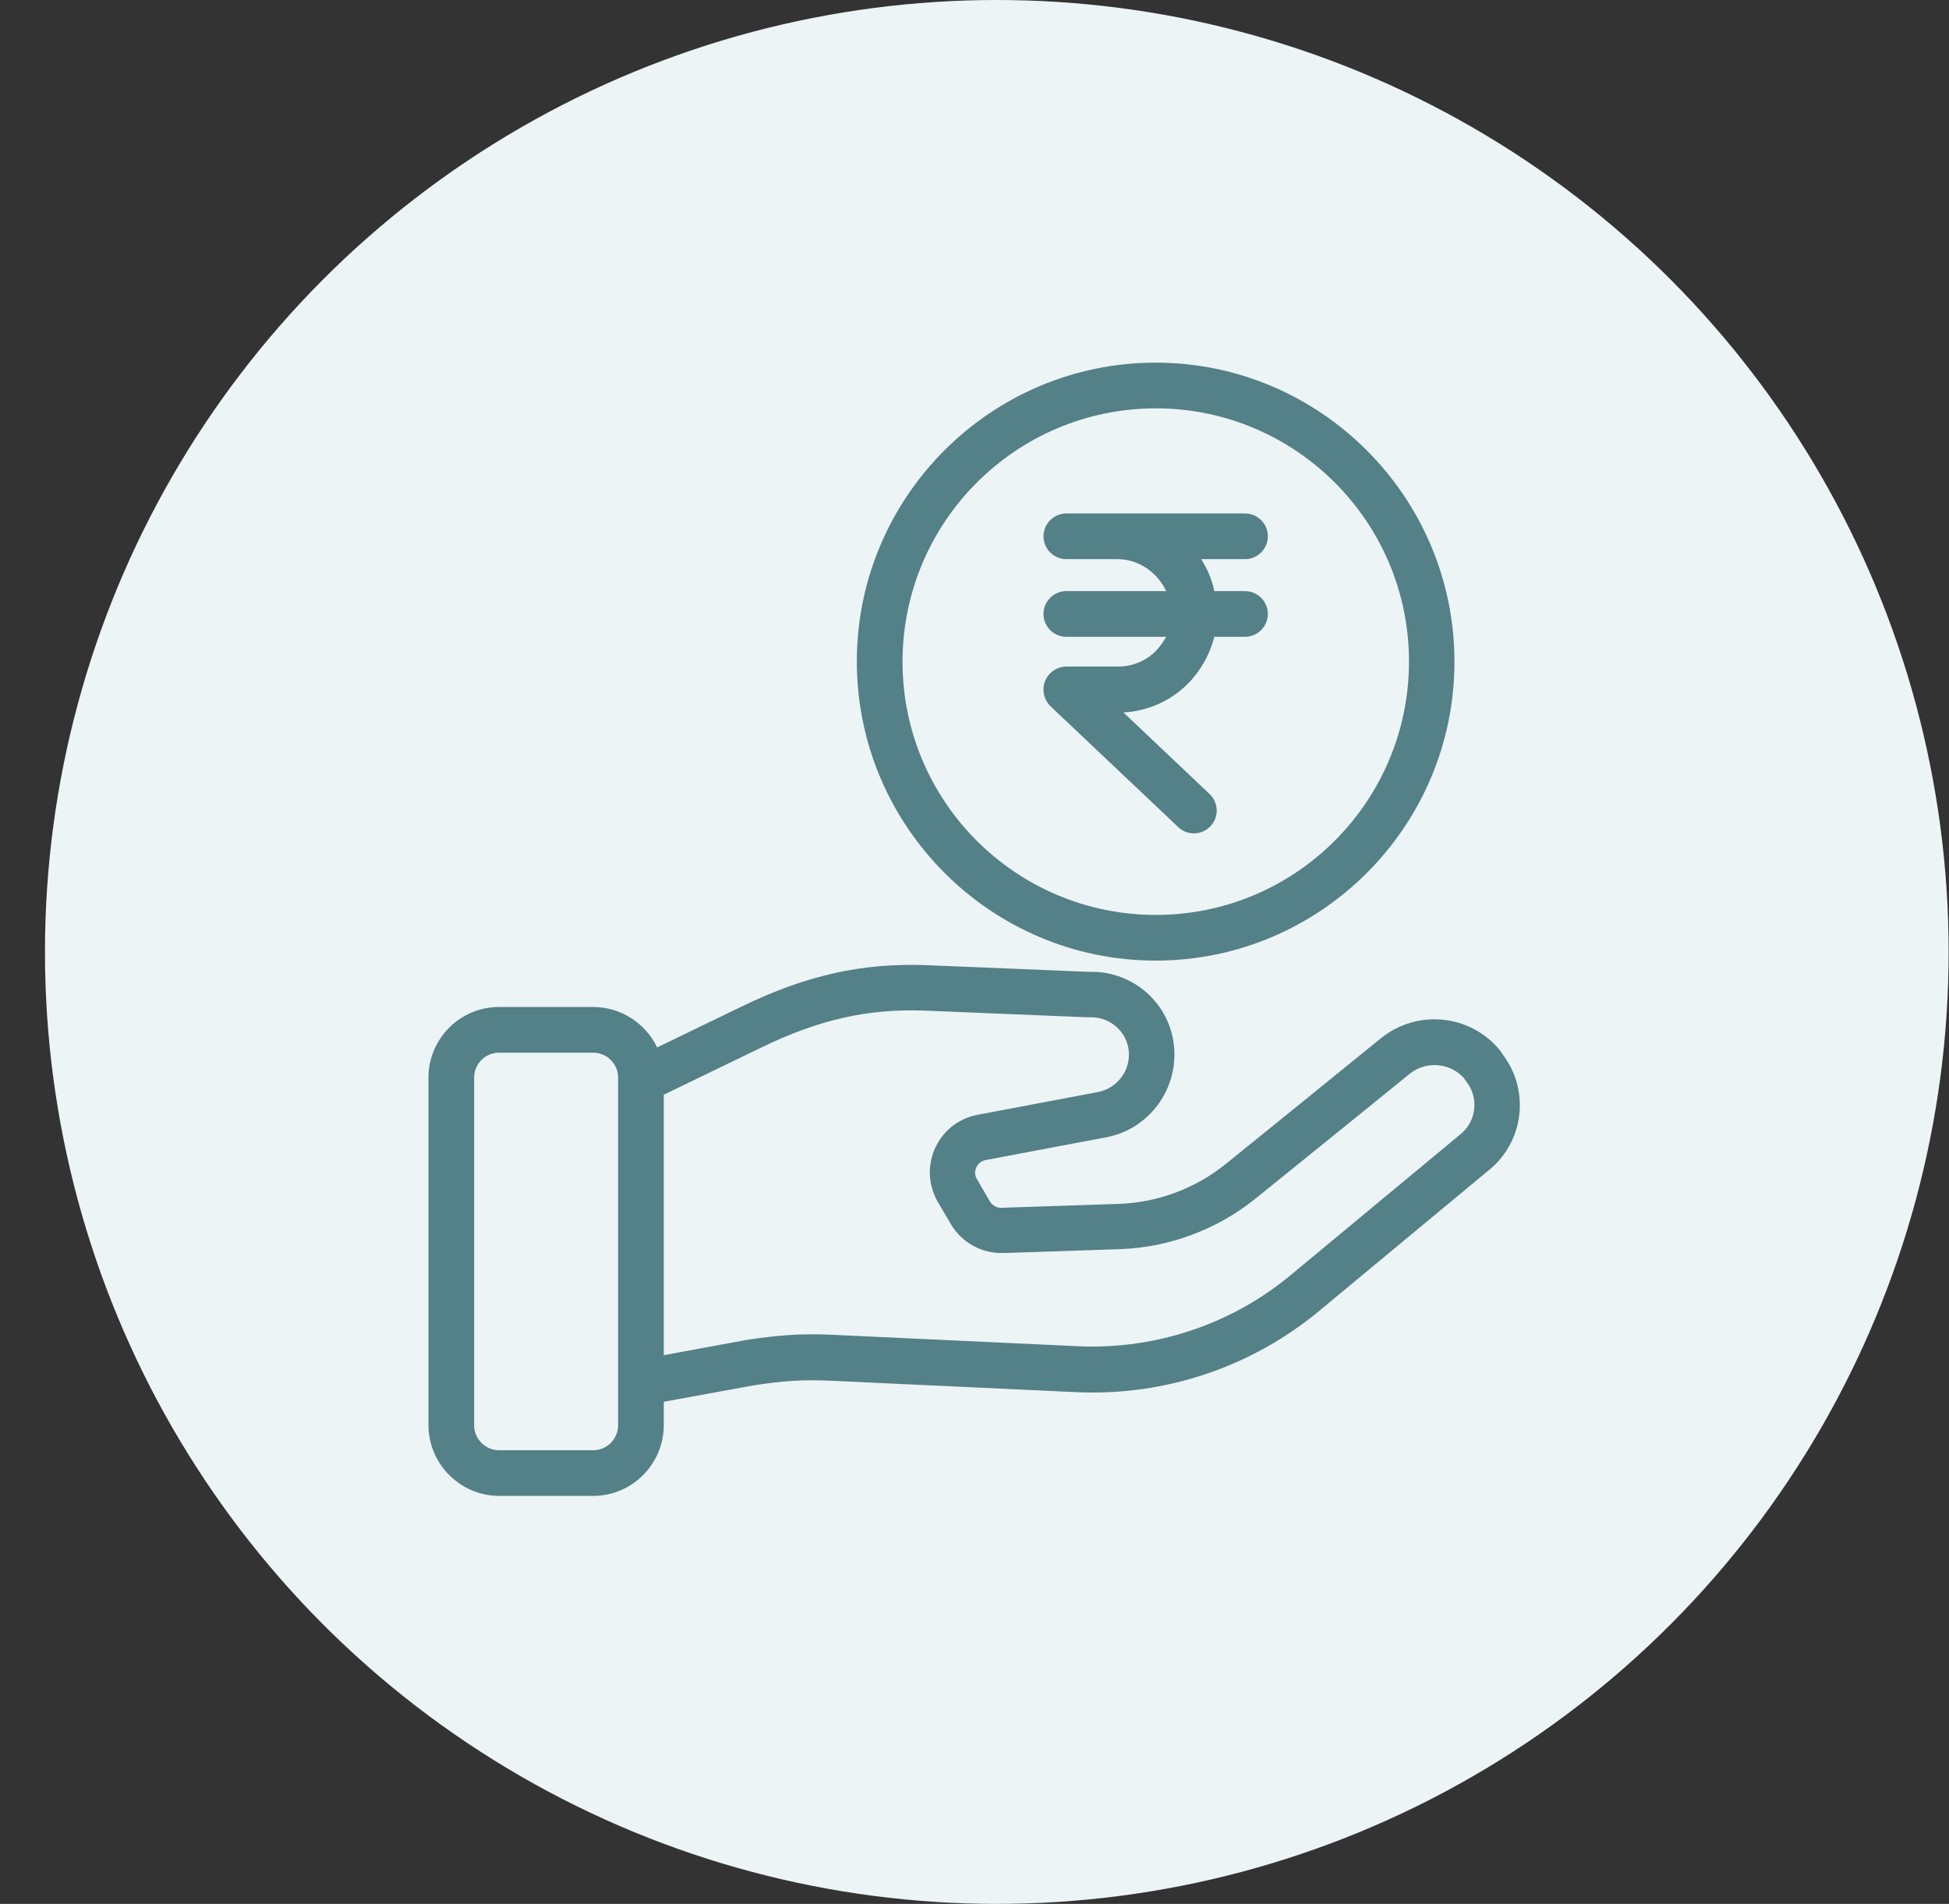 <svg width="43" height="42" viewBox="0 0 43 42" fill="none" xmlns="http://www.w3.org/2000/svg">
<rect x="0" y="0" width="43" height="42" fill="#333333" stroke="none"/>
<circle cx="21.992" cy="21" r="21" fill="#EDF4F6"/>
<g clip-path="url(#clip0_1040_19440)">
<path d="M33.138 23.242C33.127 23.217 33.112 23.197 33.097 23.176C32.447 22.375 31.273 22.254 30.466 22.904C29.458 23.726 27.991 24.91 27.039 25.681C26.368 26.221 25.542 26.528 24.68 26.558L22.099 26.644C21.993 26.649 21.898 26.594 21.842 26.508L21.555 26.014C21.505 25.933 21.5 25.838 21.54 25.752C21.58 25.666 21.656 25.606 21.747 25.591L24.413 25.087C25.35 24.91 26.006 24.023 25.9 23.061C25.799 22.133 25.013 21.438 24.085 21.438C24.06 21.438 24.03 21.438 23.994 21.438L20.431 21.291C19.01 21.241 17.79 21.513 16.363 22.204L14.498 23.106C14.236 22.561 13.687 22.214 13.082 22.214H11.021C10.159 22.209 9.458 22.904 9.453 23.766V31.442C9.458 32.304 10.159 33 11.021 33H13.082C13.944 33 14.64 32.304 14.645 31.442V30.923L16.625 30.561C17.266 30.465 17.669 30.429 18.349 30.46L23.768 30.712C25.718 30.797 27.628 30.152 29.125 28.902L32.88 25.787L32.886 25.782C33.637 25.142 33.748 24.018 33.138 23.242ZM13.637 31.442C13.637 31.745 13.39 31.992 13.087 31.992H11.011C10.708 31.992 10.461 31.745 10.461 31.442V23.771C10.461 23.469 10.708 23.222 11.011 23.222H13.087C13.39 23.222 13.637 23.469 13.637 23.771V31.442ZM32.235 25.011L28.485 28.121C27.18 29.21 25.512 29.769 23.813 29.699L18.395 29.447C17.634 29.411 17.17 29.457 16.469 29.558C16.464 29.558 16.459 29.558 16.454 29.562L14.645 29.895V24.149L16.802 23.106C18.072 22.491 19.146 22.249 20.391 22.294L23.979 22.441C24 22.441 24.025 22.441 24.045 22.441C24.05 22.441 24.07 22.441 24.085 22.441C24.498 22.446 24.851 22.753 24.902 23.166C24.952 23.6 24.66 24.003 24.231 24.089L21.565 24.593C20.864 24.724 20.406 25.404 20.537 26.105C20.567 26.251 20.617 26.392 20.693 26.518L20.98 27.007C21.222 27.415 21.666 27.657 22.14 27.642L24.72 27.556C25.799 27.516 26.837 27.128 27.679 26.458C28.631 25.686 30.103 24.502 31.111 23.68C31.474 23.398 31.993 23.444 32.301 23.786C32.311 23.806 32.326 23.827 32.341 23.847C32.629 24.195 32.583 24.719 32.235 25.011Z" fill="#548088"/>
<path d="M25.497 8C21.863 8 18.904 10.959 18.904 14.593C18.904 18.227 21.863 21.191 25.497 21.191C29.131 21.191 32.089 18.232 32.089 14.598C32.089 10.964 29.131 8 25.497 8ZM25.502 20.183C22.417 20.183 19.912 17.683 19.912 14.598C19.912 14.598 19.912 14.598 19.912 14.593C19.917 11.513 22.412 9.013 25.497 9.008C28.581 9.008 31.086 11.508 31.086 14.593C31.086 17.677 28.586 20.183 25.502 20.183Z" fill="#548088"/>
<path d="M27.468 13.04H26.792C26.737 12.788 26.641 12.551 26.5 12.335H27.468C27.745 12.335 27.972 12.108 27.972 11.831C27.972 11.553 27.745 11.327 27.468 11.327H23.526C23.249 11.327 23.022 11.553 23.022 11.831C23.022 12.108 23.249 12.335 23.526 12.335H24.655C25.129 12.335 25.542 12.637 25.729 13.04H23.526C23.249 13.04 23.022 13.267 23.022 13.544C23.022 13.822 23.249 14.048 23.526 14.048H25.729C25.663 14.164 25.588 14.27 25.497 14.366C25.27 14.588 24.968 14.709 24.655 14.704H23.526C23.244 14.709 23.017 14.935 23.022 15.218C23.022 15.354 23.082 15.485 23.178 15.581L25.996 18.247C26.198 18.439 26.515 18.428 26.706 18.227C26.898 18.025 26.888 17.708 26.686 17.516L24.786 15.717C25.32 15.687 25.825 15.465 26.203 15.087C26.49 14.799 26.691 14.441 26.792 14.048H27.468C27.745 14.048 27.972 13.822 27.972 13.544C27.972 13.267 27.745 13.04 27.468 13.04Z" fill="#548088"/>
</g>
<defs>
<clipPath id="clip0_1040_19440">
<rect width="25" height="25" fill="white" transform="translate(8.992 8)"/>
</clipPath>
</defs>
</svg>
